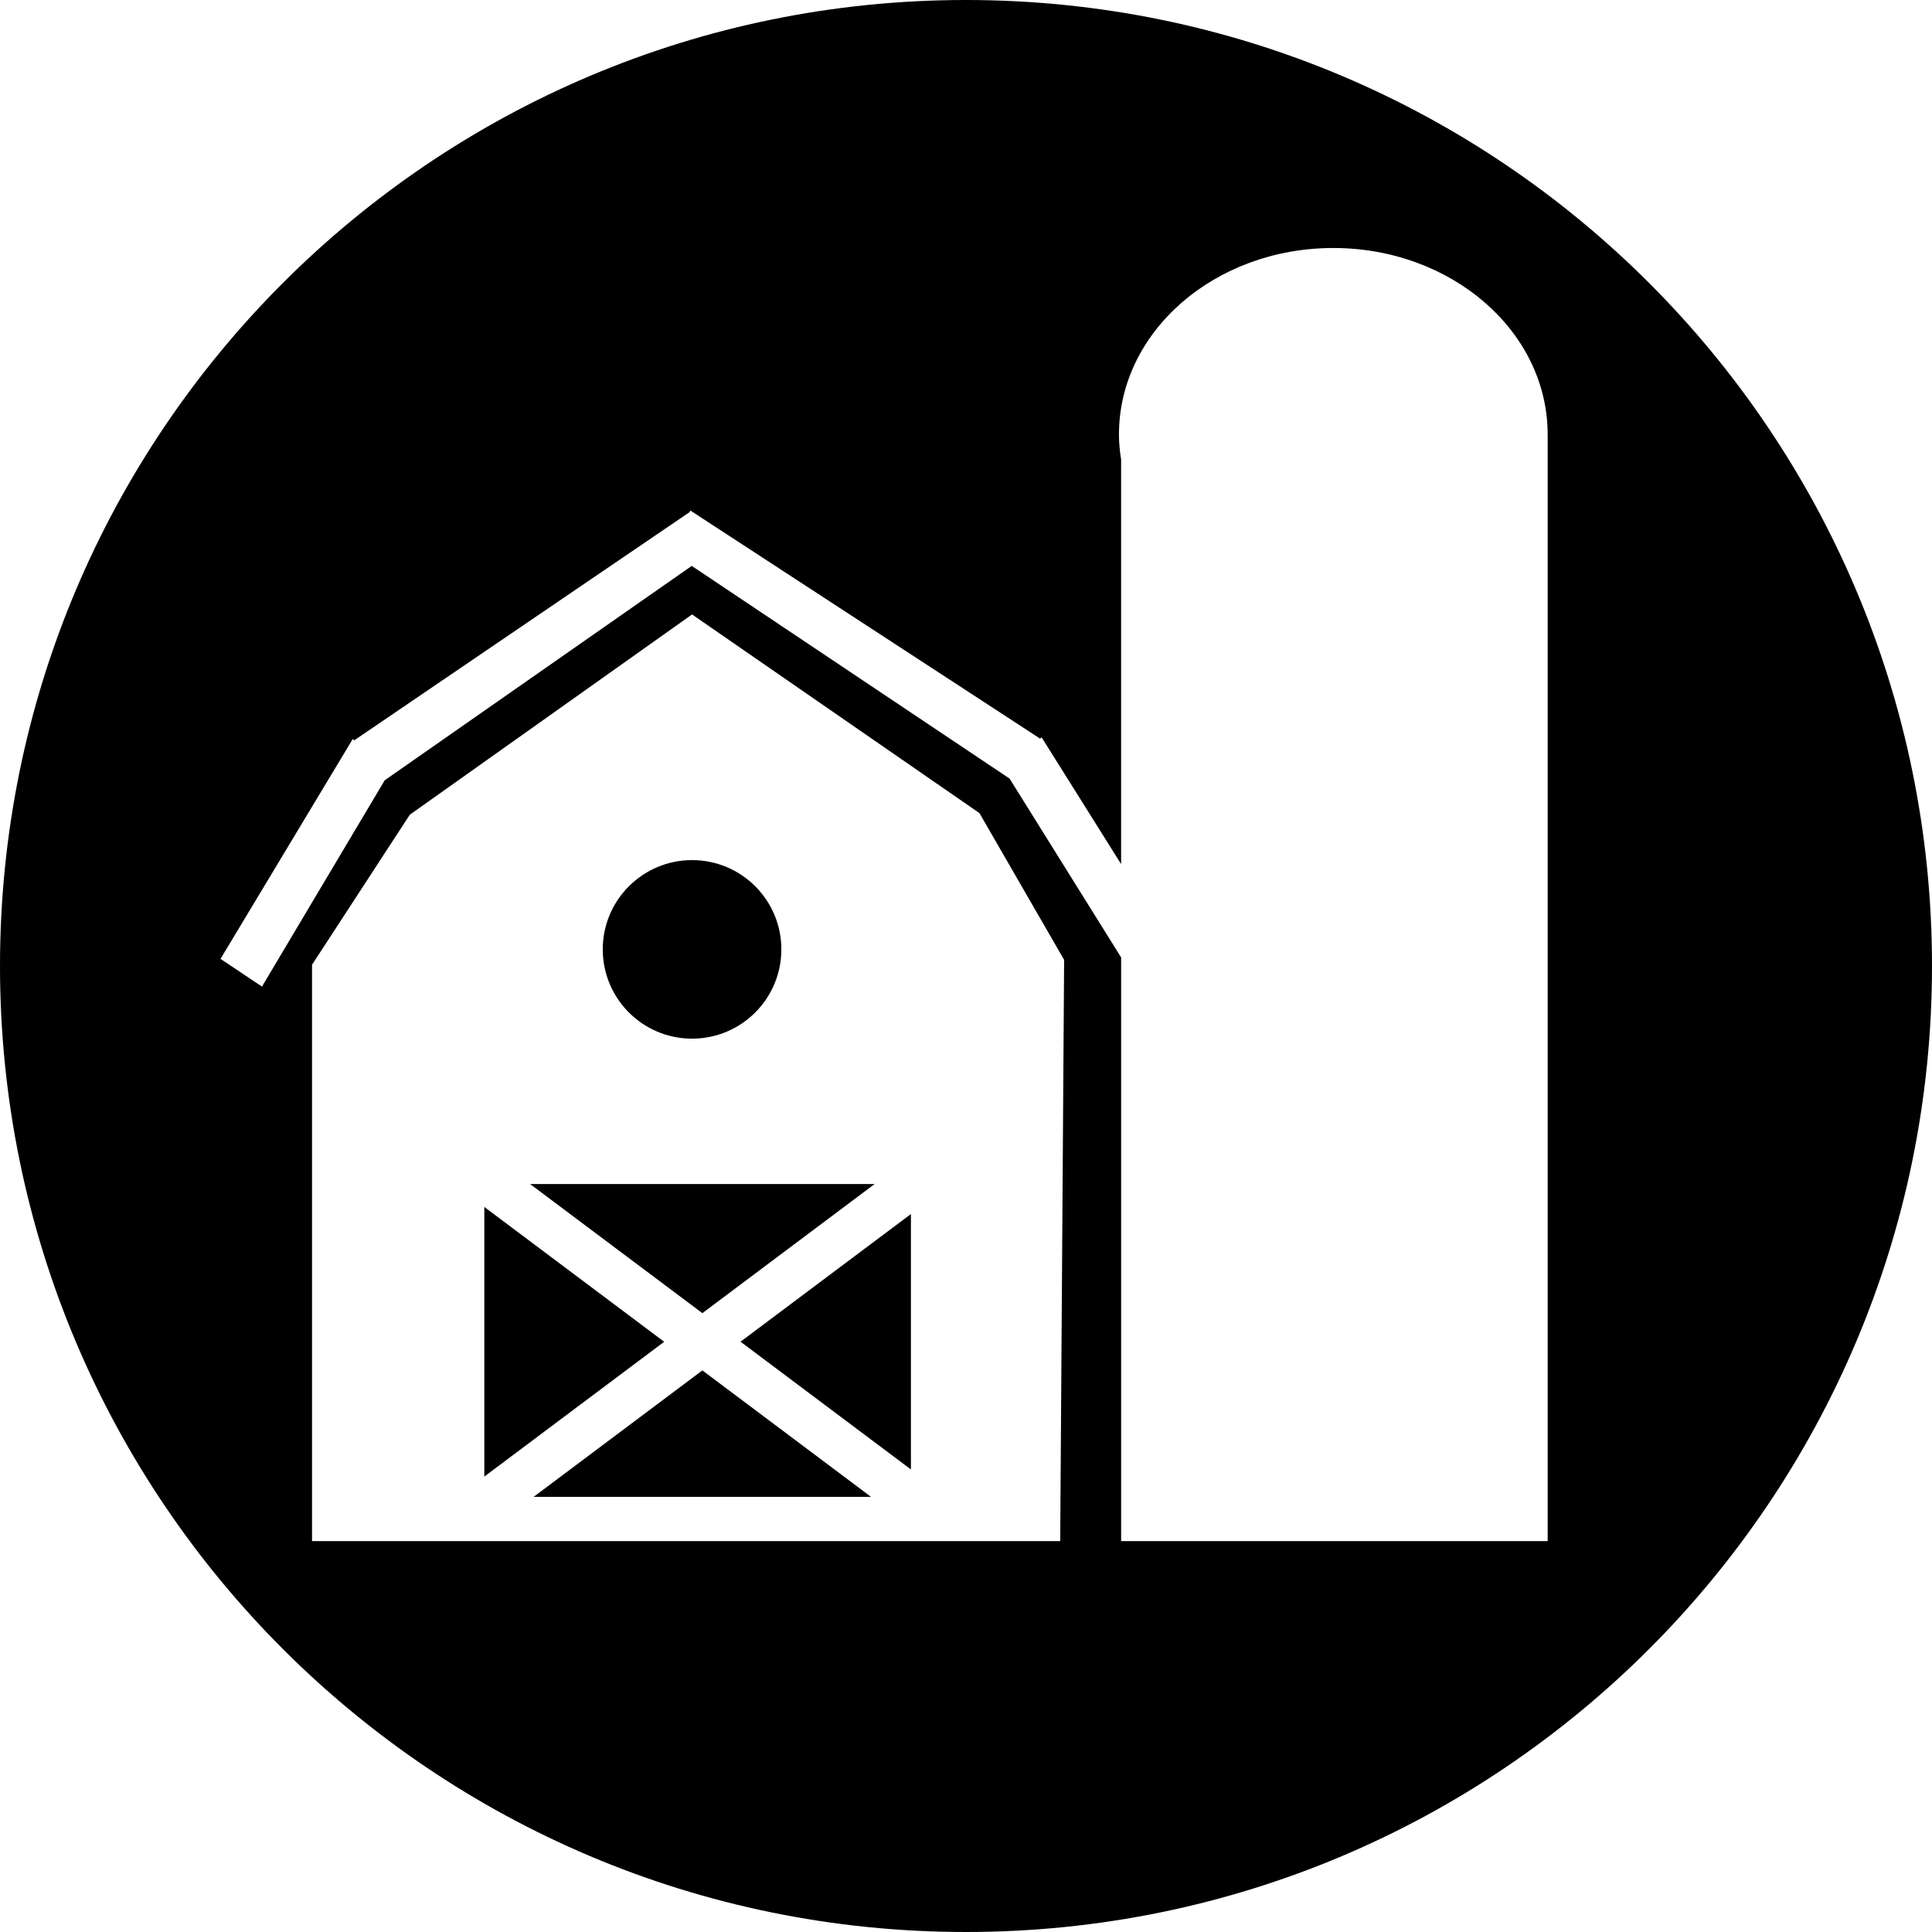<svg xmlns="http://www.w3.org/2000/svg" viewBox="48.000 32.000 992.000 992.000">
    <path fill="#000000" d="M296.672 651.722v138.436l92.357-69.217-92.357-69.221z"></path>
    <path fill="#000000" d="M321.985 800.576h173.26l-86.61-64.933-86.646 64.933z"></path>
    <path fill="#000000" d="M497.093 639.942h-176.924l88.464 66.299 88.46-66.299z"></path>
    <path fill="#000000" d="M403.342 565.302c25.313 0 45.852-20.509 45.852-45.852 0-25.313-20.541-45.822-45.852-45.822s-45.852 20.509-45.852 45.822c0 25.342 20.541 45.852 45.852 45.852z"></path>
    <path fill="#000000" d="M515.72 786.494v-131.136l-87.488 65.552 87.488 65.585z"></path>
    <path fill="#000000" d="M842.667 255.394v567.896h-219.014v-299.687l-57.275-91.837-163.197-109.2-157.646 110.075-63.021 105.922-21.291-14.213 67.858-112.834 1.134 0.746-0.135-0.27 171.927-116.987 0.456-0.875 179.389 116.987-0.135 0.27 1.134-0.746 40.791 65.033v-207.721c-0.678-4.221-1.104-8.505-1.104-12.883 0-52.862 49.261-95.73 110.044-95.73 60.812 0 110.075 42.868 110.075 95.73 0 0.107-0.028 0.242-0.028 0.337h0.028zM592.369 823.29h-384.157v-295.921l50.2-77.041 144.928-102.838 147.557 101.997 43.484 75.349-2.012 298.456zM543.984 32c-273.921 0-495.984 222.063-495.984 495.984 0 273.95 222.064 496.016 495.984 496.016 273.95 0 496.016-222.064 496.016-496.016 0-273.921-222.064-495.984-496.016-495.984z"></path>
    </svg>